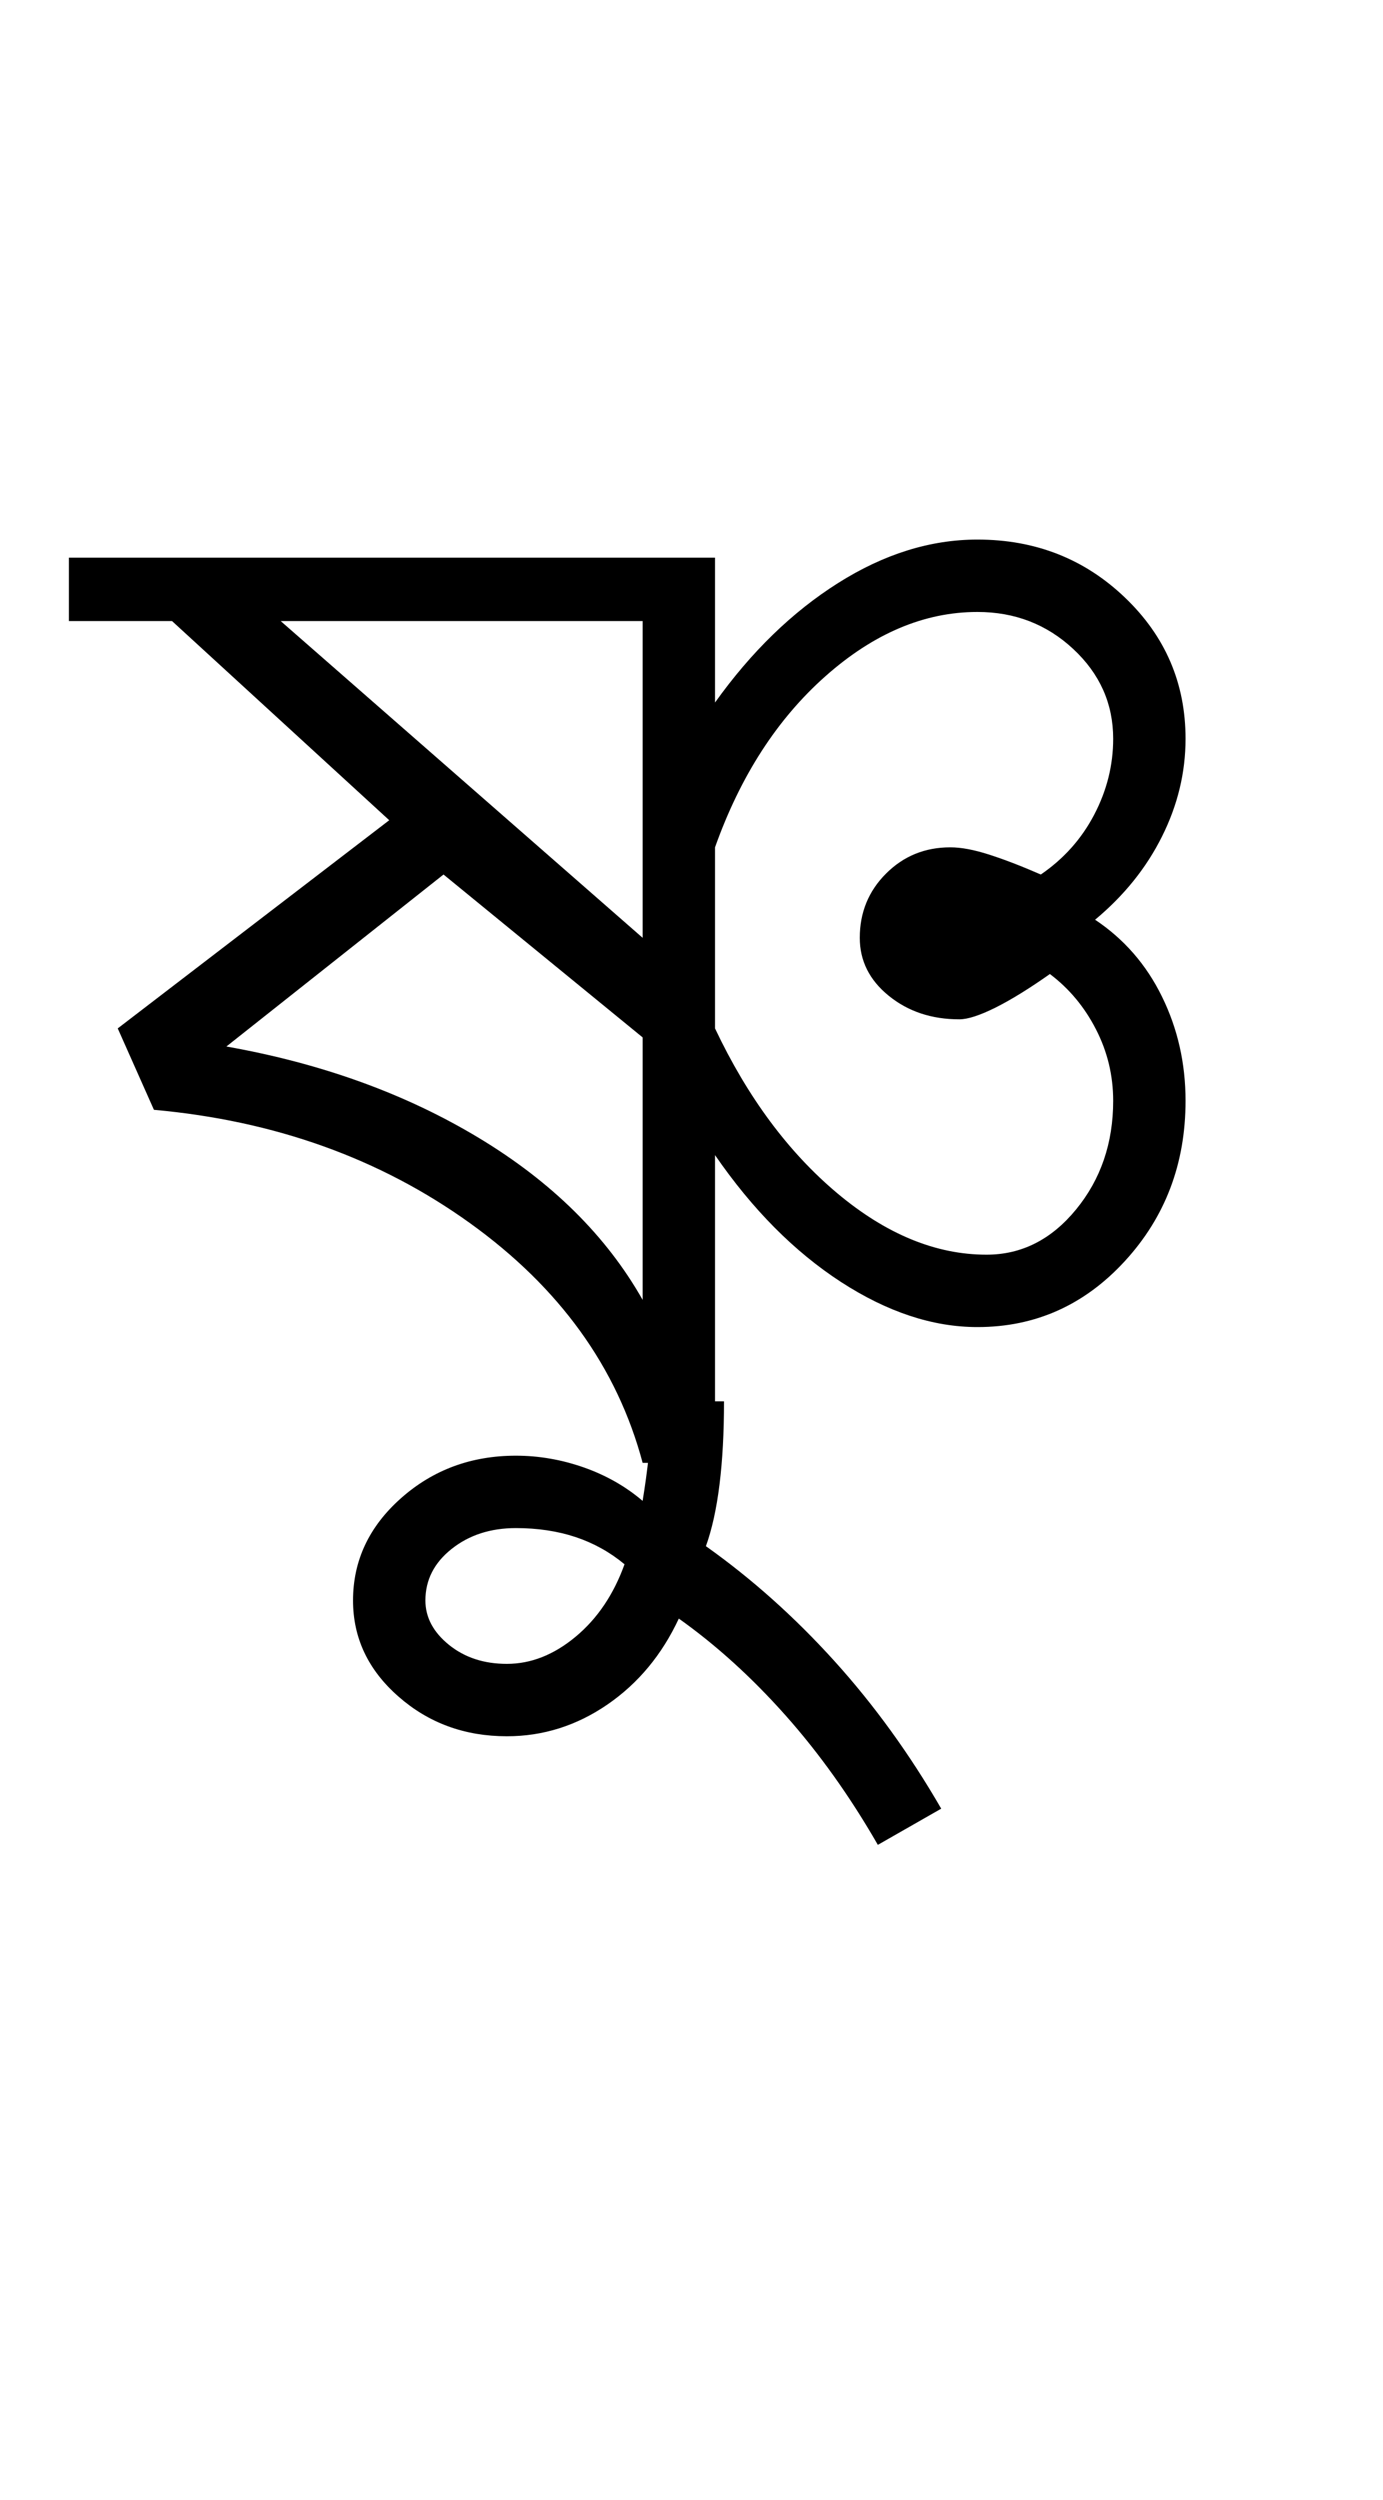 <?xml version="1.0" encoding="UTF-8"?>
<svg xmlns="http://www.w3.org/2000/svg" xmlns:xlink="http://www.w3.org/1999/xlink" width="254.379pt" height="459.75pt" viewBox="0 0 254.379 459.75" version="1.1">
<defs>
<g>
<symbol overflow="visible" id="glyph0-0">
<path style="stroke:none;" d="M 33.297 0 L 33.297 -233.031 L 233.031 -233.031 L 233.031 0 Z M 49.938 -16.641 L 216.391 -16.641 L 216.391 -216.391 L 49.938 -216.391 Z M 49.938 -16.641 "/>
</symbol>
<symbol overflow="visible" id="glyph0-1">
<path style="stroke:none;" d="M 102.203 0 C 97.535 -17.531 86.938 -32.234 70.406 -44.109 C 53.875 -55.984 34.508 -62.922 12.312 -64.922 L 5.656 -79.891 L 55.594 -118.172 L 15.641 -154.797 L -3.328 -154.797 L -3.328 -166.453 L 115.516 -166.453 L 115.516 -139.812 C 122.172 -149.133 129.711 -156.457 138.141 -161.781 C 146.578 -167.113 155.125 -169.781 163.781 -169.781 C 174.438 -169.781 183.477 -166.227 190.906 -159.125 C 198.344 -152.02 202.062 -143.363 202.062 -133.156 C 202.062 -126.945 200.617 -120.957 197.734 -115.188 C 194.859 -109.414 190.754 -104.312 185.422 -99.875 C 190.754 -96.32 194.859 -91.602 197.734 -85.719 C 200.617 -79.844 202.062 -73.461 202.062 -66.578 C 202.062 -55.035 198.344 -45.211 190.906 -37.109 C 183.477 -29.016 174.438 -24.969 163.781 -24.969 C 155.57 -24.969 147.195 -27.738 138.656 -33.281 C 130.113 -38.832 122.398 -46.602 115.516 -56.594 L 115.516 0 Z M 165.453 -38.281 C 171.891 -38.281 177.379 -41.051 181.922 -46.594 C 186.473 -52.145 188.75 -58.805 188.75 -66.578 C 188.75 -71.242 187.691 -75.629 185.578 -79.734 C 183.473 -83.836 180.648 -87.223 177.109 -89.891 C 173.328 -87.223 169.992 -85.164 167.109 -83.719 C 164.223 -82.281 162.004 -81.562 160.453 -81.562 C 155.348 -81.562 151.02 -83.004 147.469 -85.891 C 143.914 -88.773 142.141 -92.328 142.141 -96.547 C 142.141 -101.203 143.75 -105.141 146.969 -108.359 C 150.188 -111.578 154.129 -113.188 158.797 -113.188 C 160.797 -113.188 163.18 -112.738 165.953 -111.844 C 168.723 -110.957 171.883 -109.738 175.438 -108.188 C 179.656 -111.07 182.926 -114.734 185.25 -119.172 C 187.582 -123.617 188.75 -128.281 188.75 -133.156 C 188.75 -139.594 186.305 -145.086 181.422 -149.641 C 176.547 -154.191 170.664 -156.469 163.781 -156.469 C 154.02 -156.469 144.695 -152.523 135.812 -144.641 C 126.938 -136.766 120.172 -126.281 115.516 -113.188 L 115.516 -79.891 C 121.504 -67.242 128.992 -57.145 137.984 -49.594 C 146.973 -42.051 156.129 -38.281 165.453 -38.281 Z M 102.203 -29.969 L 102.203 -78.234 L 65.578 -108.188 L 25.641 -76.562 C 43.172 -73.457 58.648 -67.852 72.078 -59.75 C 85.504 -51.656 95.547 -41.727 102.203 -29.969 Z M 102.203 -96.547 L 102.203 -154.797 L 35.625 -154.797 Z M 102.203 -96.547 "/>
</symbol>
<symbol overflow="visible" id="glyph0-2">
<path style="stroke:none;" d="M -1.672 79.891 C -6.773 71.016 -12.43 63.082 -18.641 56.094 C -24.859 49.102 -31.406 43.164 -38.281 38.281 C -41.383 44.938 -45.766 50.207 -51.422 54.094 C -57.086 57.977 -63.25 59.922 -69.906 59.922 C -77.676 59.922 -84.332 57.477 -89.875 52.594 C -95.426 47.719 -98.203 41.836 -98.203 34.953 C -98.203 27.629 -95.258 21.359 -89.375 16.141 C -83.5 10.93 -76.457 8.328 -68.25 8.328 C -64.031 8.328 -59.867 9.047 -55.766 10.484 C -51.66 11.93 -48.051 13.984 -44.938 16.641 C -44.5 13.984 -44.113 11.156 -43.781 8.156 C -43.445 5.156 -43.281 1.879 -43.281 -1.672 L -29.969 -1.672 C -29.969 4.098 -30.242 9.203 -30.797 13.641 C -31.348 18.086 -32.18 21.863 -33.297 24.969 C -24.859 30.957 -16.977 38 -9.656 46.094 C -2.332 54.195 4.211 63.242 9.984 73.234 Z M -69.906 46.609 C -65.469 46.609 -61.25 44.941 -57.25 41.609 C -53.258 38.285 -50.266 33.848 -48.266 28.297 C -50.93 26.078 -53.926 24.41 -57.25 23.297 C -60.582 22.191 -64.25 21.641 -68.25 21.641 C -72.906 21.641 -76.844 22.914 -80.062 25.469 C -83.281 28.02 -84.891 31.18 -84.891 34.953 C -84.891 38.055 -83.445 40.773 -80.562 43.109 C -77.676 45.441 -74.125 46.609 -69.906 46.609 Z M -69.906 46.609 "/>
</symbol>
</g>
</defs>
<g id="surface1">
<rect x="0" y="0" width="254.379" height="459.75" style="fill:rgb(100%,100%,100%);fill-opacity:1;stroke:none;"/>
<g style="fill:rgb(0%,0%,0%);fill-opacity:1;">
  <use xlink:href="#glyph0-1" x="16" y="269"/>
  <use xlink:href="#glyph0-2" x="163.137" y="259.352"/>
</g>
</g>
</svg>

